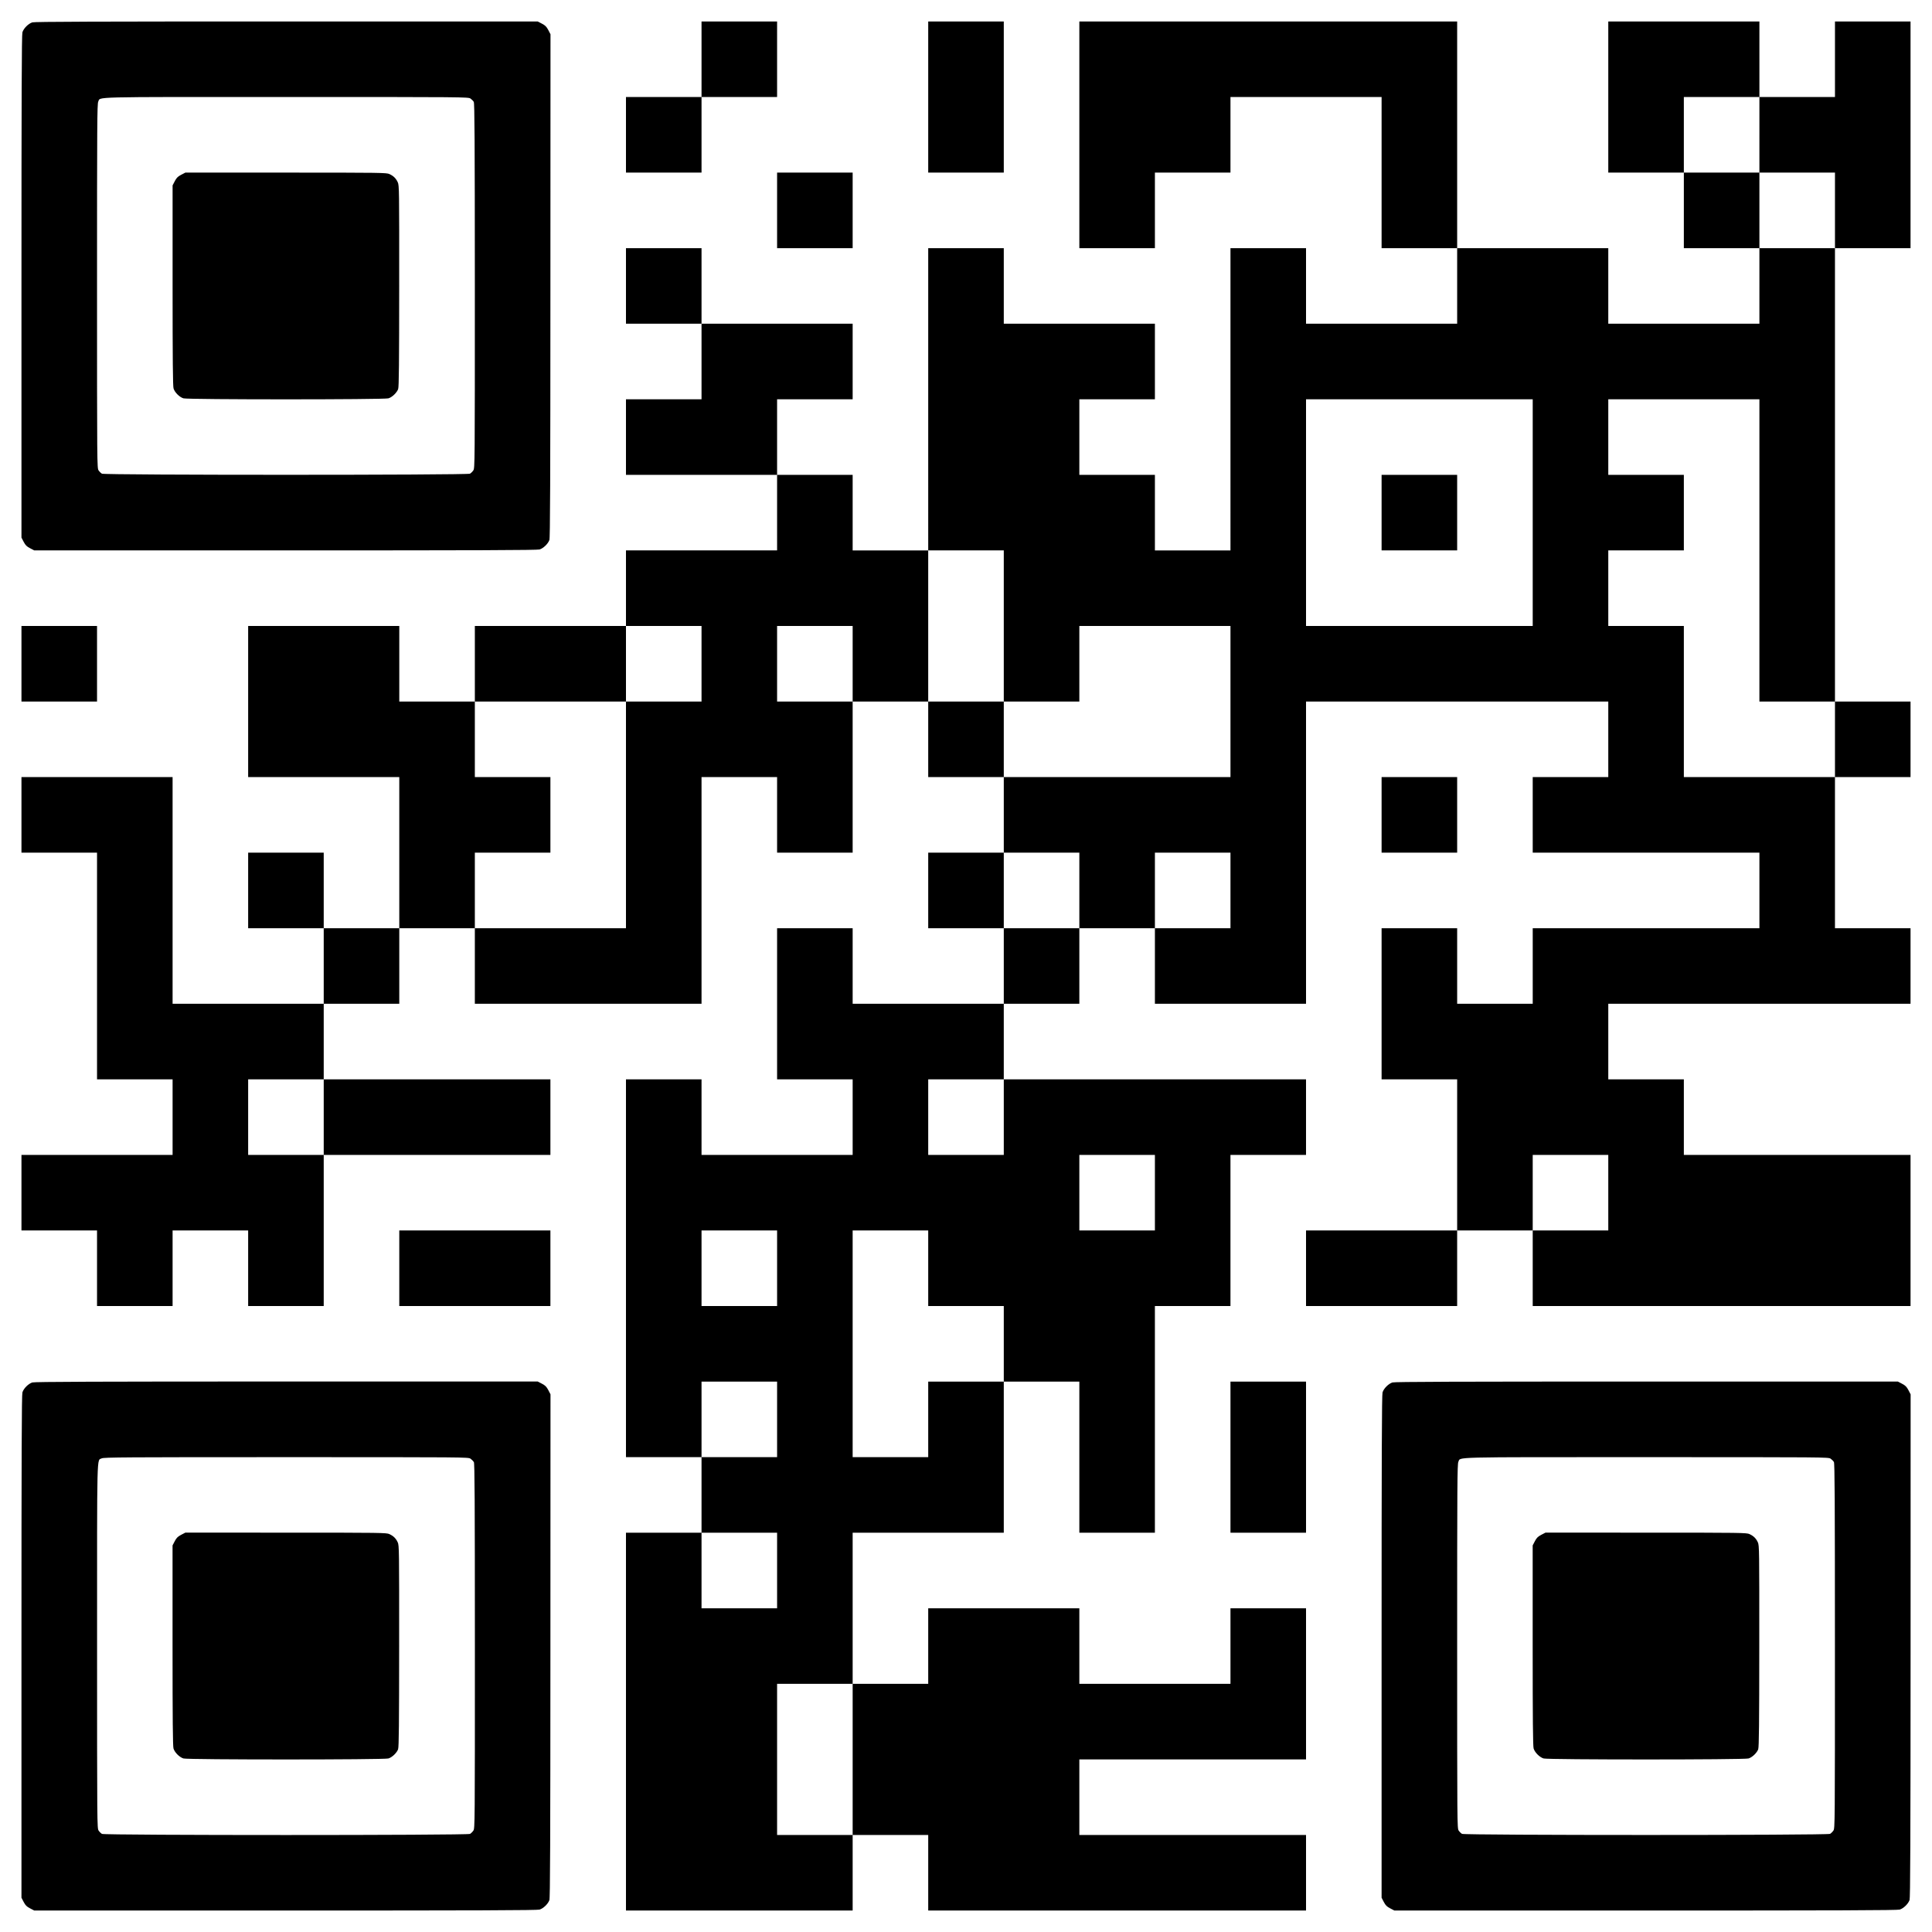 <?xml version="1.0" encoding="UTF-8" standalone="no"?>
<svg
   width="45mm"
   height="45mm"
   viewBox="0 0 45 45"
   version="1.1"
   id="svg1"
   xmlns="http://www.w3.org/2000/svg"
   xmlns:svg="http://www.w3.org/2000/svg">
  <defs
     id="defs1" />
  <g
     id="layer1">
    <path
       style="fill:#000000;fill-opacity:1;stroke:none;stroke-width:0.121;stroke-dasharray:none"
       d="m 44.475,44.26 c -0.031,0.087 -0.141,0.192 -0.227,0.218 -0.055,0.017 -1.476,0.022 -5.921,0.022 h -5.849 l -0.098,-0.051 c -0.079,-0.041 -0.107,-0.07 -0.149,-0.149 l -0.051,-0.098 v -5.849 c 0,-4.429 0.005,-5.866 0.022,-5.921 0.028,-0.092 0.139,-0.204 0.232,-0.232 0.054,-0.016 1.492,-0.021 5.921,-0.021 h 5.849 l 0.098,0.051 c 0.079,0.041 0.107,0.07 0.149,0.149 l 0.051,0.098 -9.39e-4,5.86 c -9.48e-4,4.597 -0.007,5.873 -0.024,5.923 z M 42.715,34.053 c -0.013,-0.023 -0.048,-0.058 -0.077,-0.078 -0.053,-0.035 -0.134,-0.035 -4.294,-0.035 -4.662,-1.19e-4 -4.315,-0.009 -4.376,0.109 -0.025,0.048 -0.028,0.54 -0.028,4.294 1.18e-4,4.161 7.92e-4,4.241 0.035,4.294 0.02,0.03 0.055,0.064 0.078,0.077 0.062,0.035 8.511,0.035 8.573,0 0.023,-0.013 0.058,-0.048 0.078,-0.077 0.035,-0.053 0.035,-0.133 0.035,-4.298 -4.2e-4,-3.417 -0.005,-4.252 -0.024,-4.287 z m -1.761,6.687 c -0.031,0.087 -0.141,0.192 -0.227,0.218 -0.104,0.031 -4.67,0.031 -4.774,1.03e-4 -0.092,-0.028 -0.204,-0.139 -0.232,-0.232 -0.016,-0.054 -0.022,-0.669 -0.022,-2.401 v -2.329 l 0.051,-0.098 c 0.041,-0.079 0.07,-0.107 0.149,-0.149 l 0.098,-0.051 2.34,3.64e-4 c 2.241,3.68e-4 2.343,0.002 2.413,0.034 0.096,0.045 0.152,0.1 0.194,0.192 0.033,0.072 0.034,0.17 0.033,2.413 -5.67e-4,1.805 -0.007,2.352 -0.024,2.4 z M 40.1,30.42 h -4.4 v -0.88 -0.88 h -0.88 -0.88 v 0.88 0.88 H 32.18 30.42 v -0.88 -0.88 h 1.76 1.76 V 26.9 25.14 H 33.06 32.18 v -1.76 -1.76 h 0.88 0.88 v 0.88 0.88 h 0.88 0.88 v -0.88 -0.88 h 2.64 2.64 v -0.88 -0.88 h -2.64 -2.64 V 18.98 18.1 h 0.88 0.88 V 17.22 16.34 h -3.52 -3.52 v 3.52 3.52 H 28.66 26.9 V 22.5 21.62 h -0.88 -0.88 v 0.88 0.88 h -0.88 -0.88 v 0.88 0.88 h 3.52 3.52 v 0.88 0.88 h -0.88 -0.88 v 1.76 1.76 h -0.88 -0.88 v 2.64 2.64 H 26.02 25.14 V 33.94 32.18 h -0.88 -0.88 v 1.76 1.76 h -1.76 -1.76 v 1.76 1.76 h 0.88 0.88 V 38.34 37.46 h 1.76 1.76 v 0.88 0.88 h 1.76 1.76 V 38.34 37.46 h 0.88 0.88 v 1.76 1.76 H 27.78 25.14 v 0.88 0.88 h 2.64 2.64 v 0.88 0.88 h -4.4 -4.4 v -0.88 -0.88 h -0.88 -0.88 v 0.88 0.88 H 17.22 14.58 v -4.4 -4.4 h 0.88 0.88 V 34.82 33.94 H 15.46 14.58 v -4.4 -4.4 h 0.88 0.88 v 0.88 0.88 h 1.76 1.76 v -0.88 -0.88 h -0.88 -0.88 v -1.76 -1.76 h 0.88 0.88 v 0.88 0.88 h 1.76 1.76 v -0.88 -0.88 h -0.88 -0.88 v -0.88 -0.88 h 0.88 0.88 V 18.98 18.1 h -0.88 -0.88 V 17.22 16.34 h -0.88 -0.88 v 1.76 1.76 H 18.98 18.1 V 18.98 18.1 H 17.22 16.34 v 2.64 2.64 H 13.7 11.06 V 22.5 21.62 h -0.88 -0.88 v 0.88 0.88 H 8.42 7.54 v 0.88 0.88 h 2.64 2.64 v 0.88 0.88 h -2.64 -2.64 v 1.76 1.76 H 6.66 5.78 V 29.54 28.66 H 4.9 4.02 v 0.88 0.88 H 3.14 2.26 V 29.54 28.66 H 1.38 0.5 V 27.78 26.9 H 2.26 4.02 V 26.02 25.14 H 3.14 2.26 v -2.64 -2.64 H 1.38 0.5 V 18.98 18.1 H 2.26 4.02 v 2.64 2.64 H 5.78 7.54 V 22.5 21.62 H 6.66 5.78 v -0.88 -0.88 h 0.88 0.88 v 0.88 0.88 H 8.42 9.3 V 19.86 18.1 H 7.54 5.78 V 16.34 14.58 H 7.54 9.3 v 0.88 0.88 h 0.88 0.88 v -0.88 -0.88 h 1.76 1.76 v -0.88 -0.88 h 1.76 1.76 V 11.94 11.06 H 16.34 14.58 V 10.18 9.3 h 0.88 0.88 V 8.42 7.54 H 15.46 14.58 V 6.66 5.78 h 0.88 0.88 V 6.66 7.54 h 1.76 1.76 v 0.88 0.88 h -0.88 -0.88 v 0.88 0.88 h 0.88 0.88 v 0.88 0.88 h 0.88 0.88 V 9.3 5.78 h 0.88 0.88 V 6.66 7.54 h 1.76 1.76 v 0.88 0.88 h -0.88 -0.88 v 0.88 0.88 h 0.88 0.88 v 0.88 0.88 h 0.88 0.88 V 9.3 5.78 h 0.88 0.88 V 6.66 7.54 h 1.76 1.76 V 6.66 5.78 H 33.06 32.18 V 4.02 2.26 h -1.76 -1.76 v 0.88 0.88 h -0.88 -0.88 V 4.9 5.78 H 26.02 25.14 V 3.14 0.5 h 4.4 4.4 V 3.14 5.78 h 1.76 1.76 V 6.66 7.54 h 1.76 1.76 V 6.66 5.78 h -0.88 -0.88 V 4.9 4.02 h -0.88 -0.88 V 2.26 0.5 h 1.76 1.76 V 1.38 2.26 h 0.88 0.88 V 1.38 0.5 h 0.88 0.88 V 3.14 5.78 h -0.88 -0.88 v 5.28 5.28 h 0.88 0.88 v 0.88 0.88 h -0.88 -0.88 v 1.76 1.76 h 0.88 0.88 v 0.88 0.88 h -3.52 -3.52 v 0.88 0.88 h 0.88 0.88 v 0.88 0.88 h 2.64 2.64 v 1.76 1.76 z m 1.76,-14.08 h -0.88 V 12.82 9.3 h -1.76 -1.76 v 0.88 0.88 h 0.88 0.88 v 0.88 0.88 h -0.88 -0.88 v 0.88 0.88 h 0.88 0.88 v 1.76 1.76 h 1.76 1.76 v -0.88 -0.88 z m 0,-12.32 h -0.88 V 3.14 2.26 h -0.88 -0.88 v 0.88 0.88 h 0.88 0.88 V 4.9 5.78 h 0.88 0.88 V 4.9 4.02 Z M 36.58,26.9 h -0.88 v 0.88 0.88 h 0.88 0.88 V 27.78 26.9 Z M 33.06,9.3 h -2.64 v 2.64 2.64 h 2.64 2.64 V 11.94 9.3 Z m 0,3.52 H 32.18 V 11.94 11.06 h 0.88 0.88 v 0.88 0.88 z m -5.28,7.04 h -0.88 v 0.88 0.88 h 0.88 0.88 v -0.88 -0.88 z m -0.88,-5.28 h -1.76 v 0.88 0.88 h -0.88 -0.88 v -1.76 -1.76 h -0.88 -0.88 v 1.76 1.76 h 0.88 0.88 v 0.88 0.88 h 2.64 2.64 v -1.76 -1.76 z m -0.88,12.32 h -0.88 v 0.88 0.88 h 0.88 0.88 v -0.88 -0.88 z m -1.76,-7.04 h -0.88 v 0.88 0.88 h 0.88 0.88 v -0.88 -0.88 z m -1.76,10.56 h -0.88 v -0.88 -0.88 h -0.88 -0.88 v 2.64 2.64 h 0.88 0.88 v -0.88 -0.88 h 0.88 0.88 v -0.88 -0.88 z m 0,-5.28 h -0.88 v 0.88 0.88 h 0.88 0.88 v -0.88 -0.88 z m -3.52,14.08 h -0.88 v 1.76 1.76 h 0.88 0.88 v -1.76 -1.76 z m 0,-24.64 h -0.88 v 0.88 0.88 h 0.88 0.88 V 15.46 14.58 Z M 17.22,35.7 H 16.34 v 0.88 0.88 h 0.88 0.88 v -0.88 -0.88 z m 0,-3.52 H 16.34 v 0.88 0.88 h 0.88 0.88 v -0.88 -0.88 z m 0,-3.52 H 16.34 v 0.88 0.88 h 0.88 0.88 v -0.88 -0.88 z M 15.46,14.58 h -0.88 v 0.88 0.88 h -1.76 -1.76 v 0.88 0.88 h 0.88 0.88 v 0.88 0.88 H 11.94 11.06 v 0.88 0.88 h 1.76 1.76 v -2.64 -2.64 h 0.88 0.88 V 15.46 14.58 Z M 6.66,25.14 H 5.78 v 0.88 0.88 h 0.88 0.88 v -0.88 -0.88 z m 26.4,-5.28 H 32.18 V 18.98 18.1 h 0.88 0.88 v 0.88 0.88 z M 29.54,35.7 H 28.66 V 33.94 32.18 h 0.88 0.88 v 1.76 1.76 z M 22.5,4.02 H 21.62 V 2.26 0.5 h 0.88 0.88 V 2.26 4.02 Z m -3.52,1.76 H 18.1 V 4.9 4.02 h 0.88 0.88 V 4.9 5.78 Z M 17.22,2.26 H 16.34 V 3.14 4.02 H 15.46 14.58 V 3.14 2.26 h 0.88 0.88 V 1.38 0.5 h 0.88 0.88 V 1.38 2.26 Z M 12.795,44.26 c -0.031,0.087 -0.141,0.192 -0.227,0.218 -0.055,0.017 -1.476,0.022 -5.921,0.022 H 0.798 l -0.098,-0.051 c -0.079,-0.041 -0.107,-0.07 -0.149,-0.149 l -0.051,-0.098 v -5.849 c 0,-4.429 0.005,-5.866 0.022,-5.921 0.028,-0.092 0.139,-0.204 0.232,-0.232 0.054,-0.016 1.492,-0.022 5.921,-0.022 h 5.849 l 0.098,0.051 c 0.079,0.041 0.107,0.07 0.149,0.149 l 0.051,0.098 -0.002,5.86 c -0.001,4.597 -0.006,5.873 -0.024,5.923 z M 11.035,34.053 c -0.013,-0.023 -0.048,-0.058 -0.077,-0.078 -0.053,-0.035 -0.134,-0.035 -4.294,-0.035 -3.755,-1.05e-4 -4.247,0.003 -4.294,0.028 -0.118,0.061 -0.109,-0.286 -0.109,4.376 1.193e-4,4.161 7.353e-4,4.241 0.036,4.294 0.02,0.03 0.055,0.064 0.078,0.077 0.062,0.035 8.511,0.035 8.573,0 0.023,-0.013 0.058,-0.048 0.078,-0.077 0.035,-0.053 0.035,-0.133 0.035,-4.298 -4.86e-4,-3.417 -0.005,-4.252 -0.024,-4.287 z m -1.761,6.687 c -0.031,0.087 -0.141,0.192 -0.227,0.218 -0.104,0.031 -4.67,0.031 -4.774,1.03e-4 -0.092,-0.028 -0.204,-0.139 -0.232,-0.232 -0.016,-0.054 -0.022,-0.669 -0.022,-2.401 v -2.329 l 0.051,-0.098 c 0.041,-0.079 0.07,-0.107 0.149,-0.149 l 0.098,-0.051 2.34,3.64e-4 c 2.241,3.68e-4 2.343,0.002 2.413,0.034 0.096,0.045 0.152,0.1 0.194,0.192 0.033,0.072 0.034,0.17 0.033,2.413 -7.333e-4,1.805 -0.006,2.352 -0.024,2.4 z M 11.06,30.42 H 9.3 v -0.88 -0.88 h 1.76 1.76 v 0.88 0.88 z m 1.735,-17.84 c -0.031,0.087 -0.141,0.192 -0.227,0.218 -0.055,0.017 -1.476,0.022 -5.921,0.022 H 0.798 l -0.098,-0.051 c -0.079,-0.041 -0.107,-0.07 -0.149,-0.149 l -0.051,-0.098 V 6.674 c 0,-4.429 0.005,-5.866 0.022,-5.921 0.028,-0.092 0.139,-0.204 0.232,-0.232 0.054,-0.016 1.492,-0.021 5.921,-0.021 h 5.849 l 0.098,0.051 c 0.079,0.041 0.107,0.07 0.149,0.149 l 0.051,0.098 -0.002,5.86 c -0.001,4.597 -0.006,5.873 -0.024,5.923 z M 11.035,2.373 c -0.013,-0.023 -0.048,-0.058 -0.077,-0.078 -0.053,-0.035 -0.134,-0.036 -4.294,-0.036 -4.662,-1.153e-4 -4.315,-0.009 -4.376,0.109 -0.025,0.048 -0.028,0.54 -0.028,4.294 1.203e-4,4.161 7.353e-4,4.242 0.036,4.294 0.02,0.03 0.055,0.064 0.078,0.077 0.062,0.035 8.511,0.035 8.573,0 0.023,-0.013 0.058,-0.048 0.078,-0.077 0.035,-0.053 0.035,-0.133 0.035,-4.298 C 11.059,3.243 11.054,2.408 11.035,2.374 Z M 9.275,9.06 C 9.243,9.147 9.133,9.253 9.047,9.278 8.944,9.309 4.377,9.309 4.273,9.278 4.181,9.251 4.069,9.139 4.042,9.047 4.026,8.993 4.02,8.378 4.02,6.646 V 4.318 l 0.051,-0.098 C 4.112,4.141 4.141,4.112 4.22,4.071 l 0.098,-0.051 2.34,3.549e-4 c 2.241,3.804e-4 2.343,0.002 2.413,0.034 0.096,0.045 0.152,0.1 0.194,0.192 0.033,0.072 0.034,0.17 0.033,2.413 -7.353e-4,1.805 -0.006,2.352 -0.024,2.4 z M 1.38,16.34 H 0.5 v -0.88 -0.88 h 0.88 0.88 v 0.88 0.88 z"
       id="path32-4" />
  </g>
</svg>
